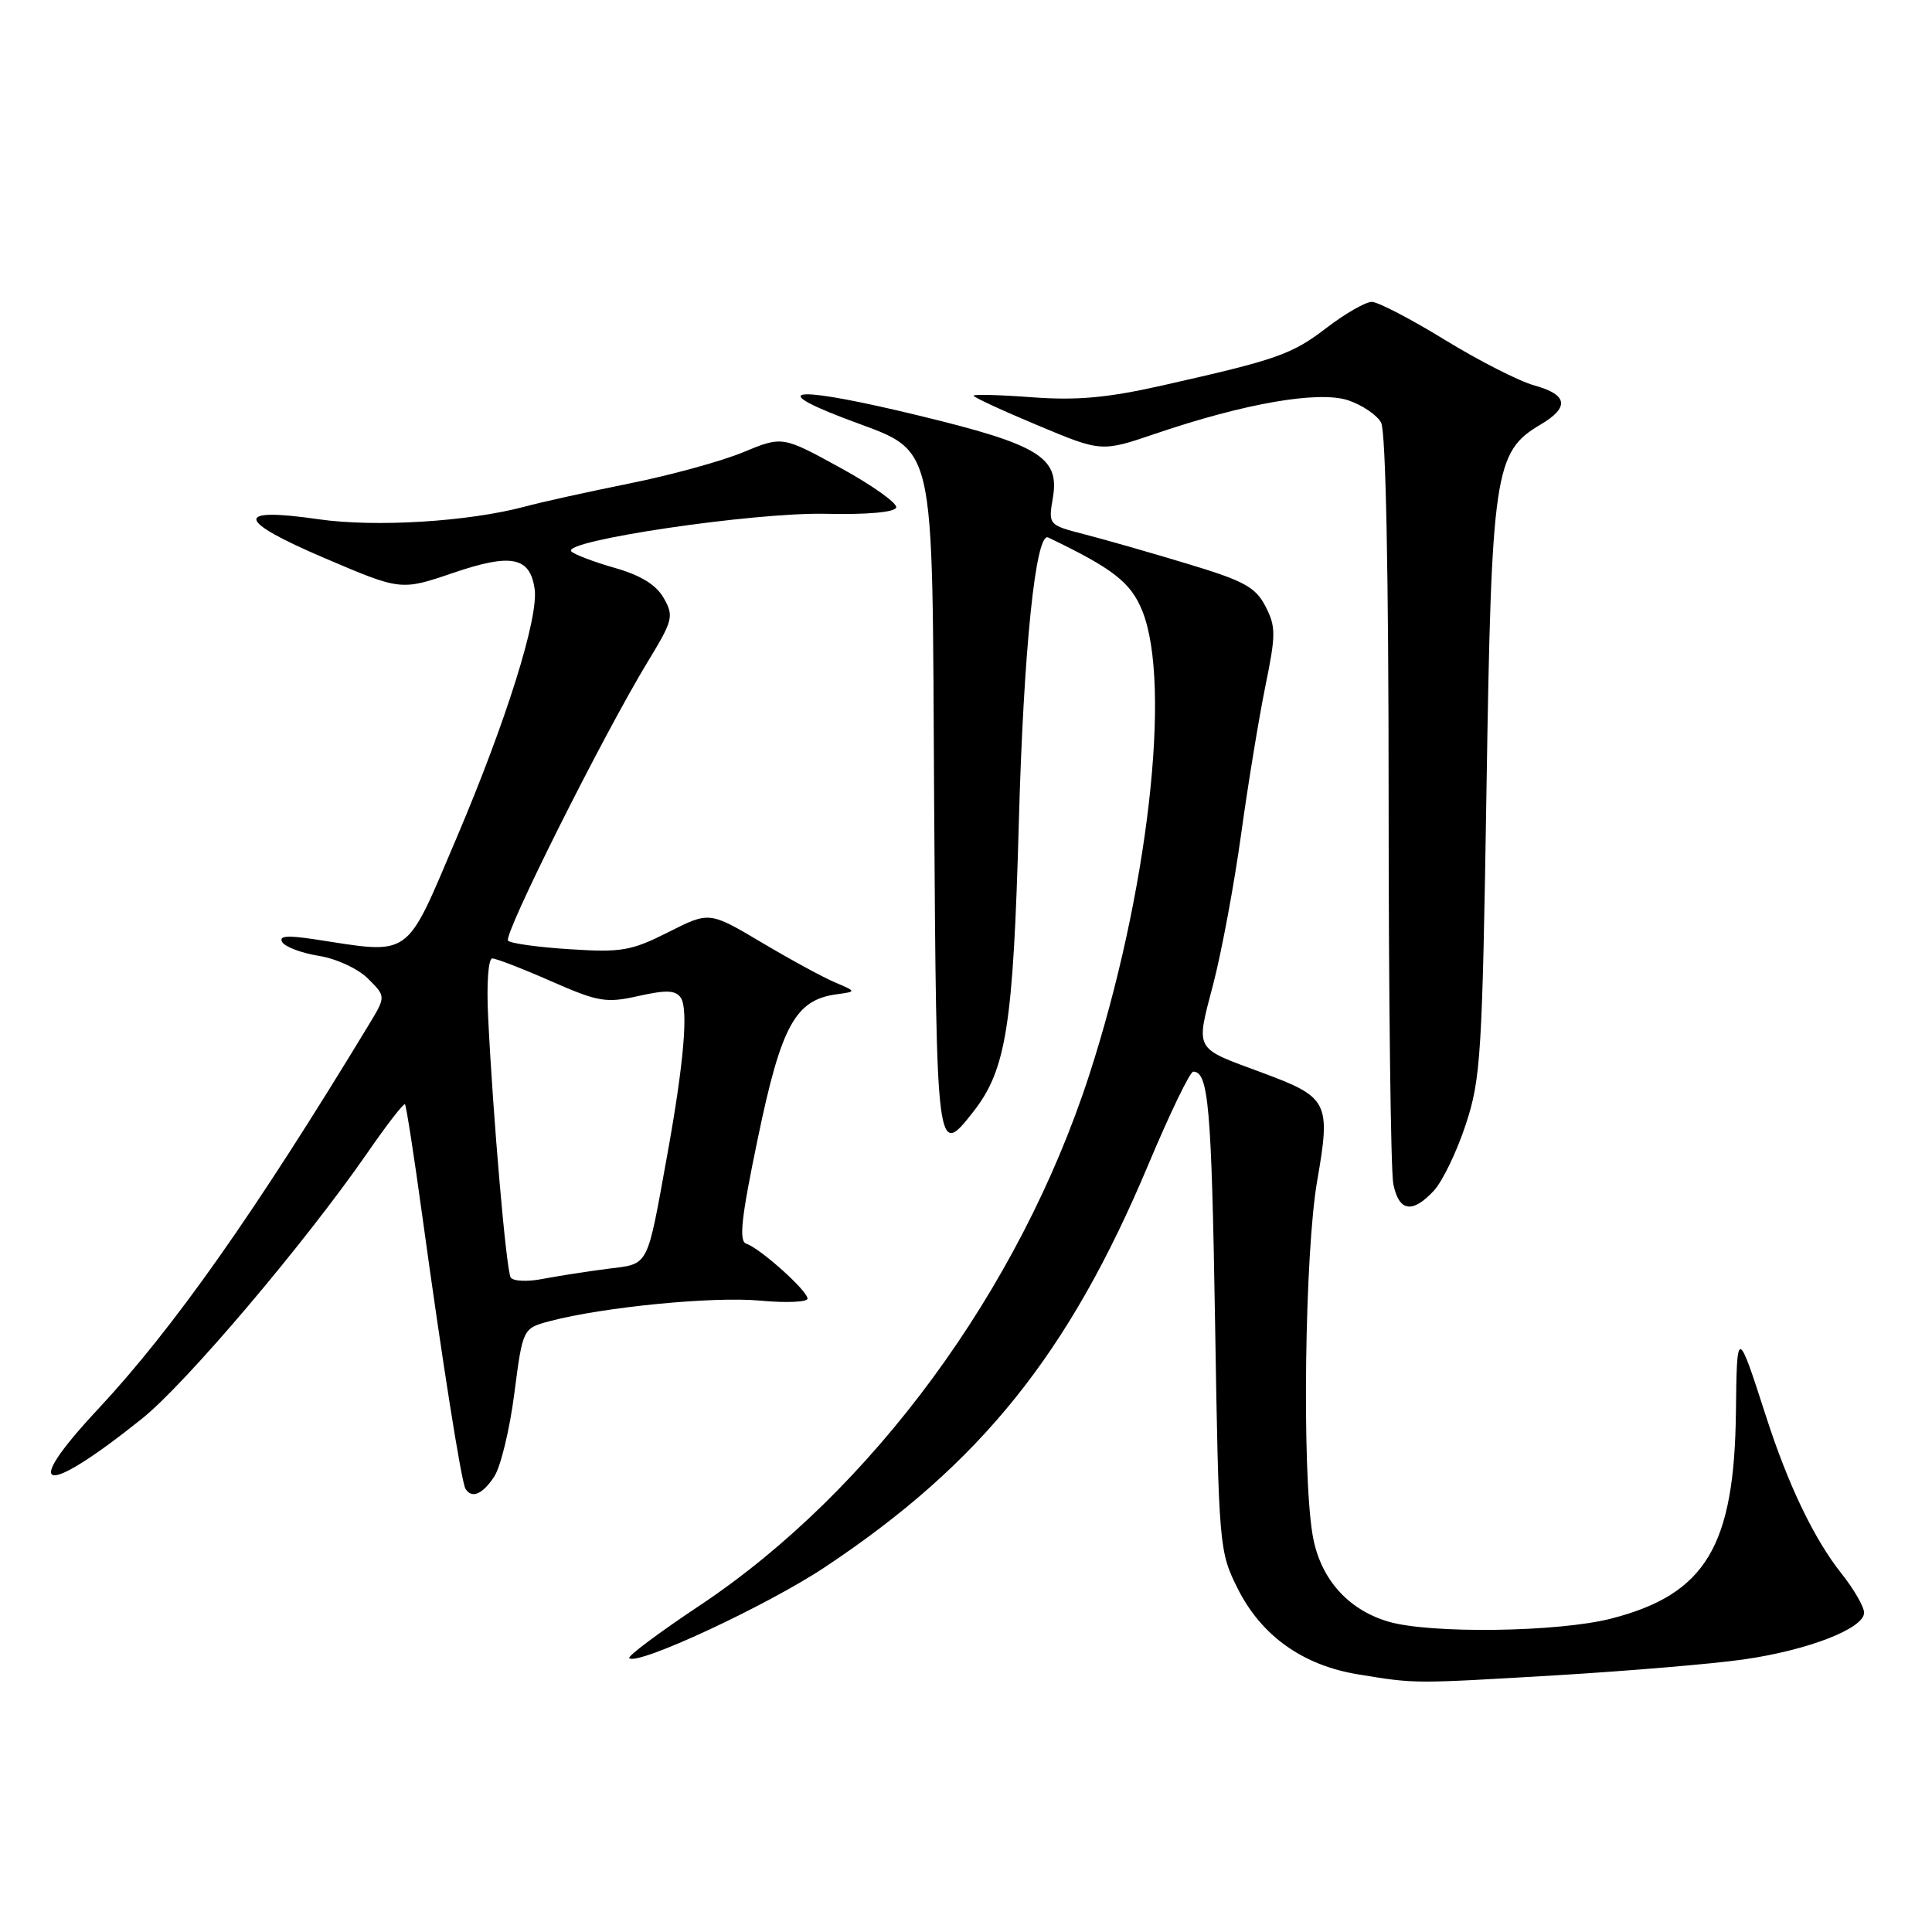 <?xml version="1.0" encoding="UTF-8" standalone="no"?>
<!DOCTYPE svg PUBLIC "-//W3C//DTD SVG 1.1//EN" "http://www.w3.org/Graphics/SVG/1.1/DTD/svg11.dtd" >
<svg xmlns="http://www.w3.org/2000/svg" xmlns:xlink="http://www.w3.org/1999/xlink" version="1.1" viewBox="0 0 256 256">
 <g >
 <path fill="currentColor"
d=" M 206.29 221.98 C 215.75 221.41 226.88 220.48 231.00 219.89 C 239.54 218.68 247.00 215.79 247.00 213.69 C 247.00 212.91 245.66 210.59 244.02 208.52 C 240.36 203.92 236.92 196.74 233.95 187.50 C 230.23 175.95 230.14 175.94 230.02 187.00 C 229.83 204.88 226.03 211.23 213.54 214.46 C 206.51 216.28 189.43 216.51 183.92 214.86 C 178.47 213.23 174.85 209.04 173.91 203.29 C 172.50 194.75 172.89 165.91 174.53 156.49 C 176.35 146.02 176.03 145.39 167.20 142.12 C 158.12 138.76 158.43 139.33 160.77 130.36 C 161.89 126.04 163.55 117.10 164.46 110.50 C 165.37 103.90 166.82 95.09 167.67 90.91 C 169.07 84.07 169.07 83.03 167.68 80.34 C 166.36 77.79 164.84 76.96 157.32 74.70 C 152.47 73.23 146.34 71.48 143.70 70.80 C 138.90 69.56 138.90 69.56 139.52 65.90 C 140.41 60.59 137.66 58.91 121.69 55.05 C 105.85 51.21 101.29 51.34 111.61 55.32 C 124.39 60.26 123.46 56.32 123.78 106.58 C 124.08 153.20 124.12 153.48 128.93 147.36 C 133.34 141.76 134.26 135.93 135.00 109.00 C 135.63 86.01 137.24 70.43 138.89 71.22 C 147.51 75.35 149.85 77.18 151.37 80.97 C 155.29 90.75 152.10 118.51 144.31 142.50 C 135.07 170.93 115.52 197.55 92.71 212.74 C 87.33 216.32 83.13 219.46 83.38 219.71 C 84.43 220.76 101.65 212.75 109.33 207.64 C 129.95 193.92 141.63 179.39 152.15 154.34 C 155.00 147.55 157.68 142.00 158.11 142.00 C 160.13 142.00 160.53 146.60 161.00 175.00 C 161.49 205.05 161.54 205.57 164.00 210.49 C 167.14 216.76 172.64 220.68 180.00 221.87 C 187.66 223.12 187.14 223.11 206.29 221.98 Z  M 65.49 195.65 C 66.34 194.36 67.54 189.41 68.15 184.65 C 69.27 176.01 69.27 176.01 72.88 175.05 C 79.99 173.18 94.55 171.76 100.72 172.34 C 104.18 172.66 107.00 172.54 107.00 172.07 C 107.00 171.03 100.73 165.41 98.89 164.80 C 97.88 164.46 98.21 161.41 100.45 150.67 C 103.52 135.91 105.39 132.50 110.83 131.75 C 113.50 131.39 113.50 131.39 110.66 130.18 C 109.09 129.52 104.70 127.13 100.90 124.87 C 93.99 120.77 93.99 120.77 88.55 123.52 C 83.66 125.99 82.35 126.22 75.54 125.78 C 71.37 125.52 67.67 125.01 67.32 124.65 C 66.62 123.96 79.94 97.37 85.85 87.65 C 89.17 82.19 89.31 81.64 87.95 79.25 C 86.96 77.50 84.92 76.24 81.50 75.26 C 78.75 74.48 76.14 73.49 75.71 73.07 C 74.24 71.67 99.81 67.88 109.34 68.08 C 114.83 68.21 118.54 67.88 118.75 67.26 C 118.94 66.69 115.62 64.33 111.38 62.00 C 103.67 57.77 103.67 57.77 98.46 59.93 C 95.59 61.12 88.80 62.98 83.37 64.07 C 77.94 65.17 71.73 66.53 69.58 67.12 C 62.08 69.13 49.73 69.89 42.18 68.80 C 30.95 67.17 31.24 68.93 43.03 73.96 C 53.12 78.27 53.12 78.27 60.08 75.90 C 67.74 73.29 70.22 73.78 70.84 78.02 C 71.40 81.79 67.10 95.50 60.51 111.00 C 53.60 127.23 54.69 126.45 41.60 124.45 C 38.02 123.91 36.89 124.01 37.41 124.85 C 37.80 125.48 39.98 126.29 42.26 126.66 C 44.59 127.03 47.45 128.36 48.77 129.68 C 51.14 132.04 51.14 132.04 48.88 135.77 C 33.70 160.81 22.98 176.02 12.95 186.76 C 2.58 197.86 5.70 198.49 18.84 187.96 C 24.65 183.30 40.38 164.75 48.68 152.76 C 51.24 149.05 53.49 146.15 53.66 146.32 C 53.83 146.50 54.86 153.13 55.95 161.07 C 58.60 180.37 61.13 196.33 61.67 197.25 C 62.49 198.63 63.94 198.02 65.49 195.65 Z  M 189.99 157.78 C 191.12 156.56 193.03 152.63 194.21 149.03 C 196.22 142.96 196.41 139.83 196.97 104.50 C 197.63 62.52 198.02 59.87 204.11 56.27 C 208.00 53.98 207.75 52.30 203.34 51.08 C 201.32 50.53 195.98 47.81 191.46 45.04 C 186.95 42.27 182.59 40.00 181.77 40.00 C 180.95 40.00 178.28 41.53 175.83 43.40 C 171.14 46.99 169.31 47.63 154.00 51.08 C 146.73 52.72 142.68 53.08 136.75 52.64 C 132.49 52.32 129.00 52.23 129.00 52.43 C 129.00 52.63 132.81 54.40 137.48 56.35 C 145.95 59.90 145.95 59.90 153.12 57.46 C 164.97 53.43 174.70 51.75 178.64 53.04 C 180.49 53.66 182.46 54.99 183.01 56.01 C 183.62 57.17 184.00 76.01 184.00 105.81 C 184.00 132.18 184.28 155.16 184.62 156.88 C 185.36 160.55 187.13 160.85 189.99 157.78 Z  M 67.67 169.27 C 67.08 168.32 65.33 148.11 64.68 134.75 C 64.46 130.35 64.70 127.00 65.23 127.00 C 65.75 127.00 69.26 128.36 73.03 130.02 C 79.30 132.77 80.31 132.94 84.62 131.97 C 88.29 131.15 89.53 131.20 90.21 132.21 C 91.23 133.70 90.61 140.92 88.42 153.00 C 85.66 168.22 86.09 167.42 80.46 168.13 C 77.73 168.48 73.86 169.09 71.86 169.47 C 69.87 169.86 67.98 169.77 67.67 169.27 Z "/>
</g>
</svg>